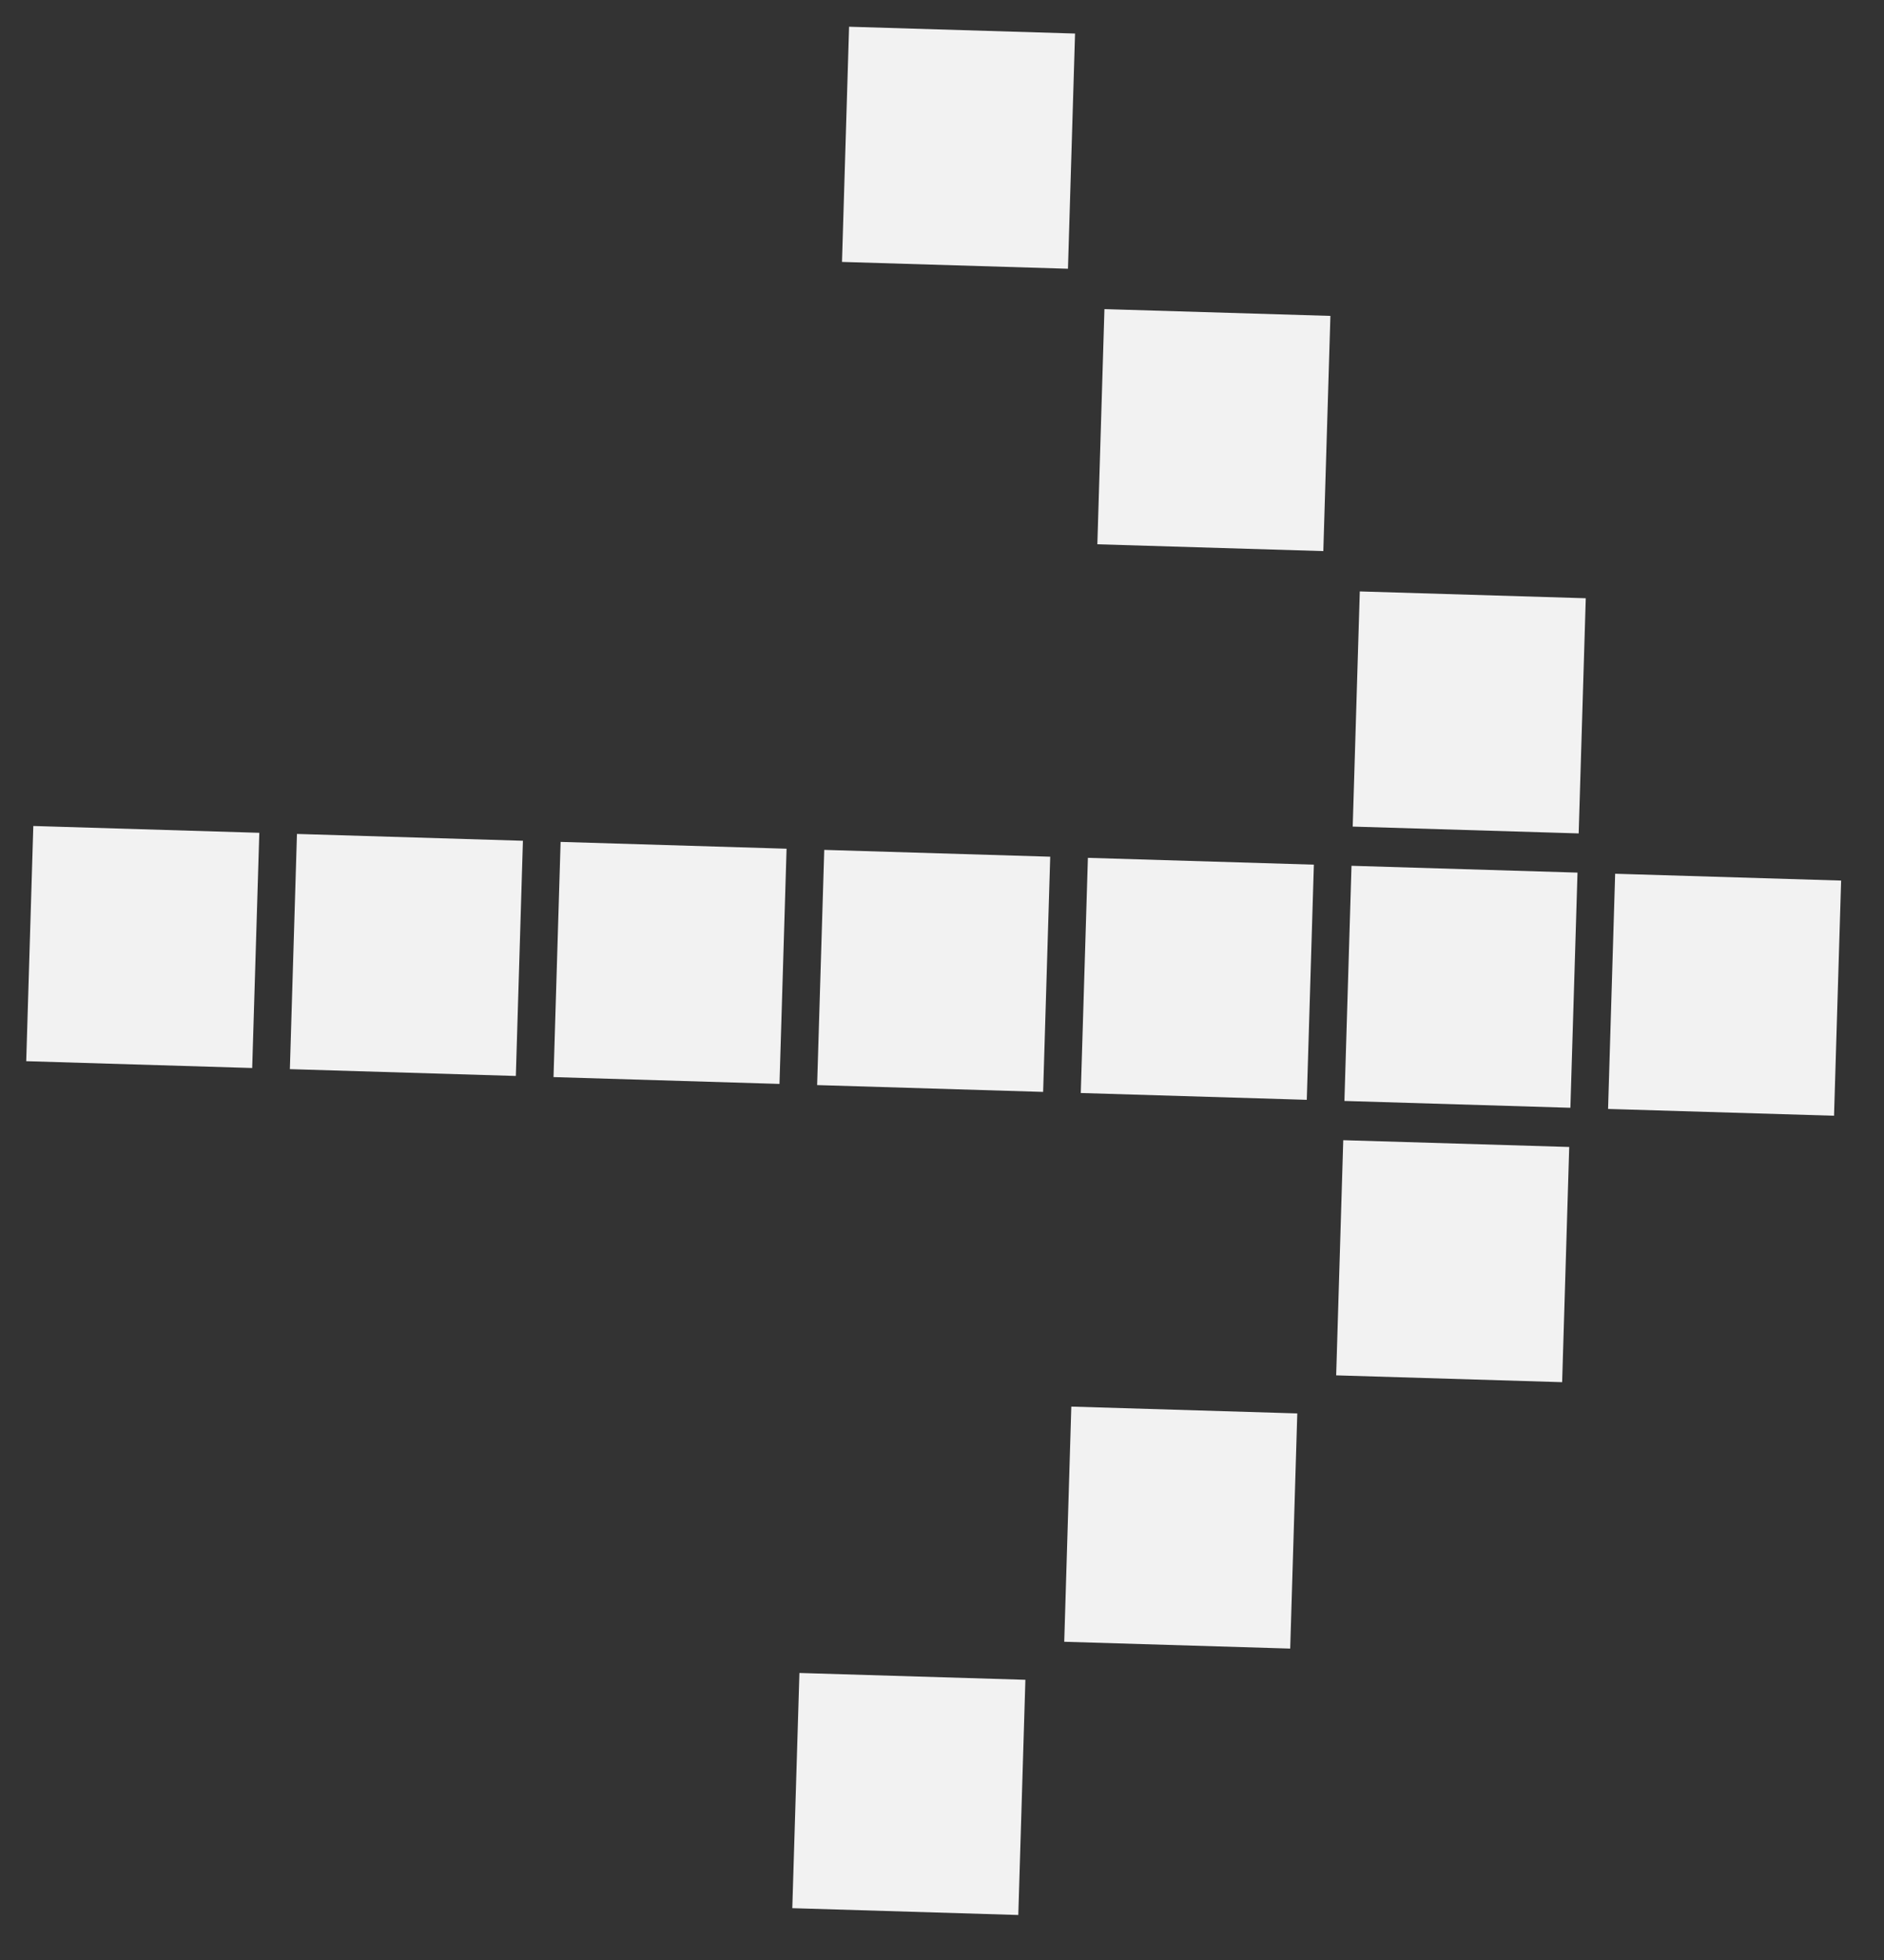 <svg width="50" height="52" viewBox="0 0 50 52" fill="none" xmlns="http://www.w3.org/2000/svg">
<rect x="0" y="0" width="50" height="52" fill="#333333" stroke="none"/>
<path fill-rule="evenodd" clip-rule="evenodd" d="M21.027 50.625L21.216 44.385L27.213 44.566L27.025 50.806L21.027 50.625ZM28.244 43.557L28.432 37.318L34.429 37.499L34.241 43.738L28.244 43.557ZM42.865 23.181L42.677 29.421L48.674 29.601L48.862 23.362L42.865 23.181ZM22.346 6.949L28.343 7.13L28.531 0.89L22.534 0.709L22.346 6.949ZM35.9 21.93L41.897 22.111L42.085 15.872L36.088 15.691L35.9 21.93ZM35.461 36.489L35.649 30.25L41.646 30.43L41.458 36.67L35.461 36.489ZM29.123 14.44L35.12 14.621L35.308 8.381L29.311 8.201L29.123 14.44ZM35.868 22.97L35.68 29.209L41.677 29.39L41.866 23.151L35.868 22.97ZM14.69 28.576L14.878 22.336L20.875 22.517L20.687 28.757L14.69 28.576ZM28.683 28.998L34.681 29.179L34.869 22.94L28.872 22.759L28.683 28.998ZM21.686 28.788L21.875 22.548L27.872 22.729L27.684 28.969L21.686 28.788ZM7.881 22.125L7.693 28.365L13.69 28.546L13.878 22.306L7.881 22.125ZM6.693 28.335L0.696 28.154L0.884 21.914L6.882 22.095L6.693 28.335Z" fill="#F2F2F2"/>
</svg>

